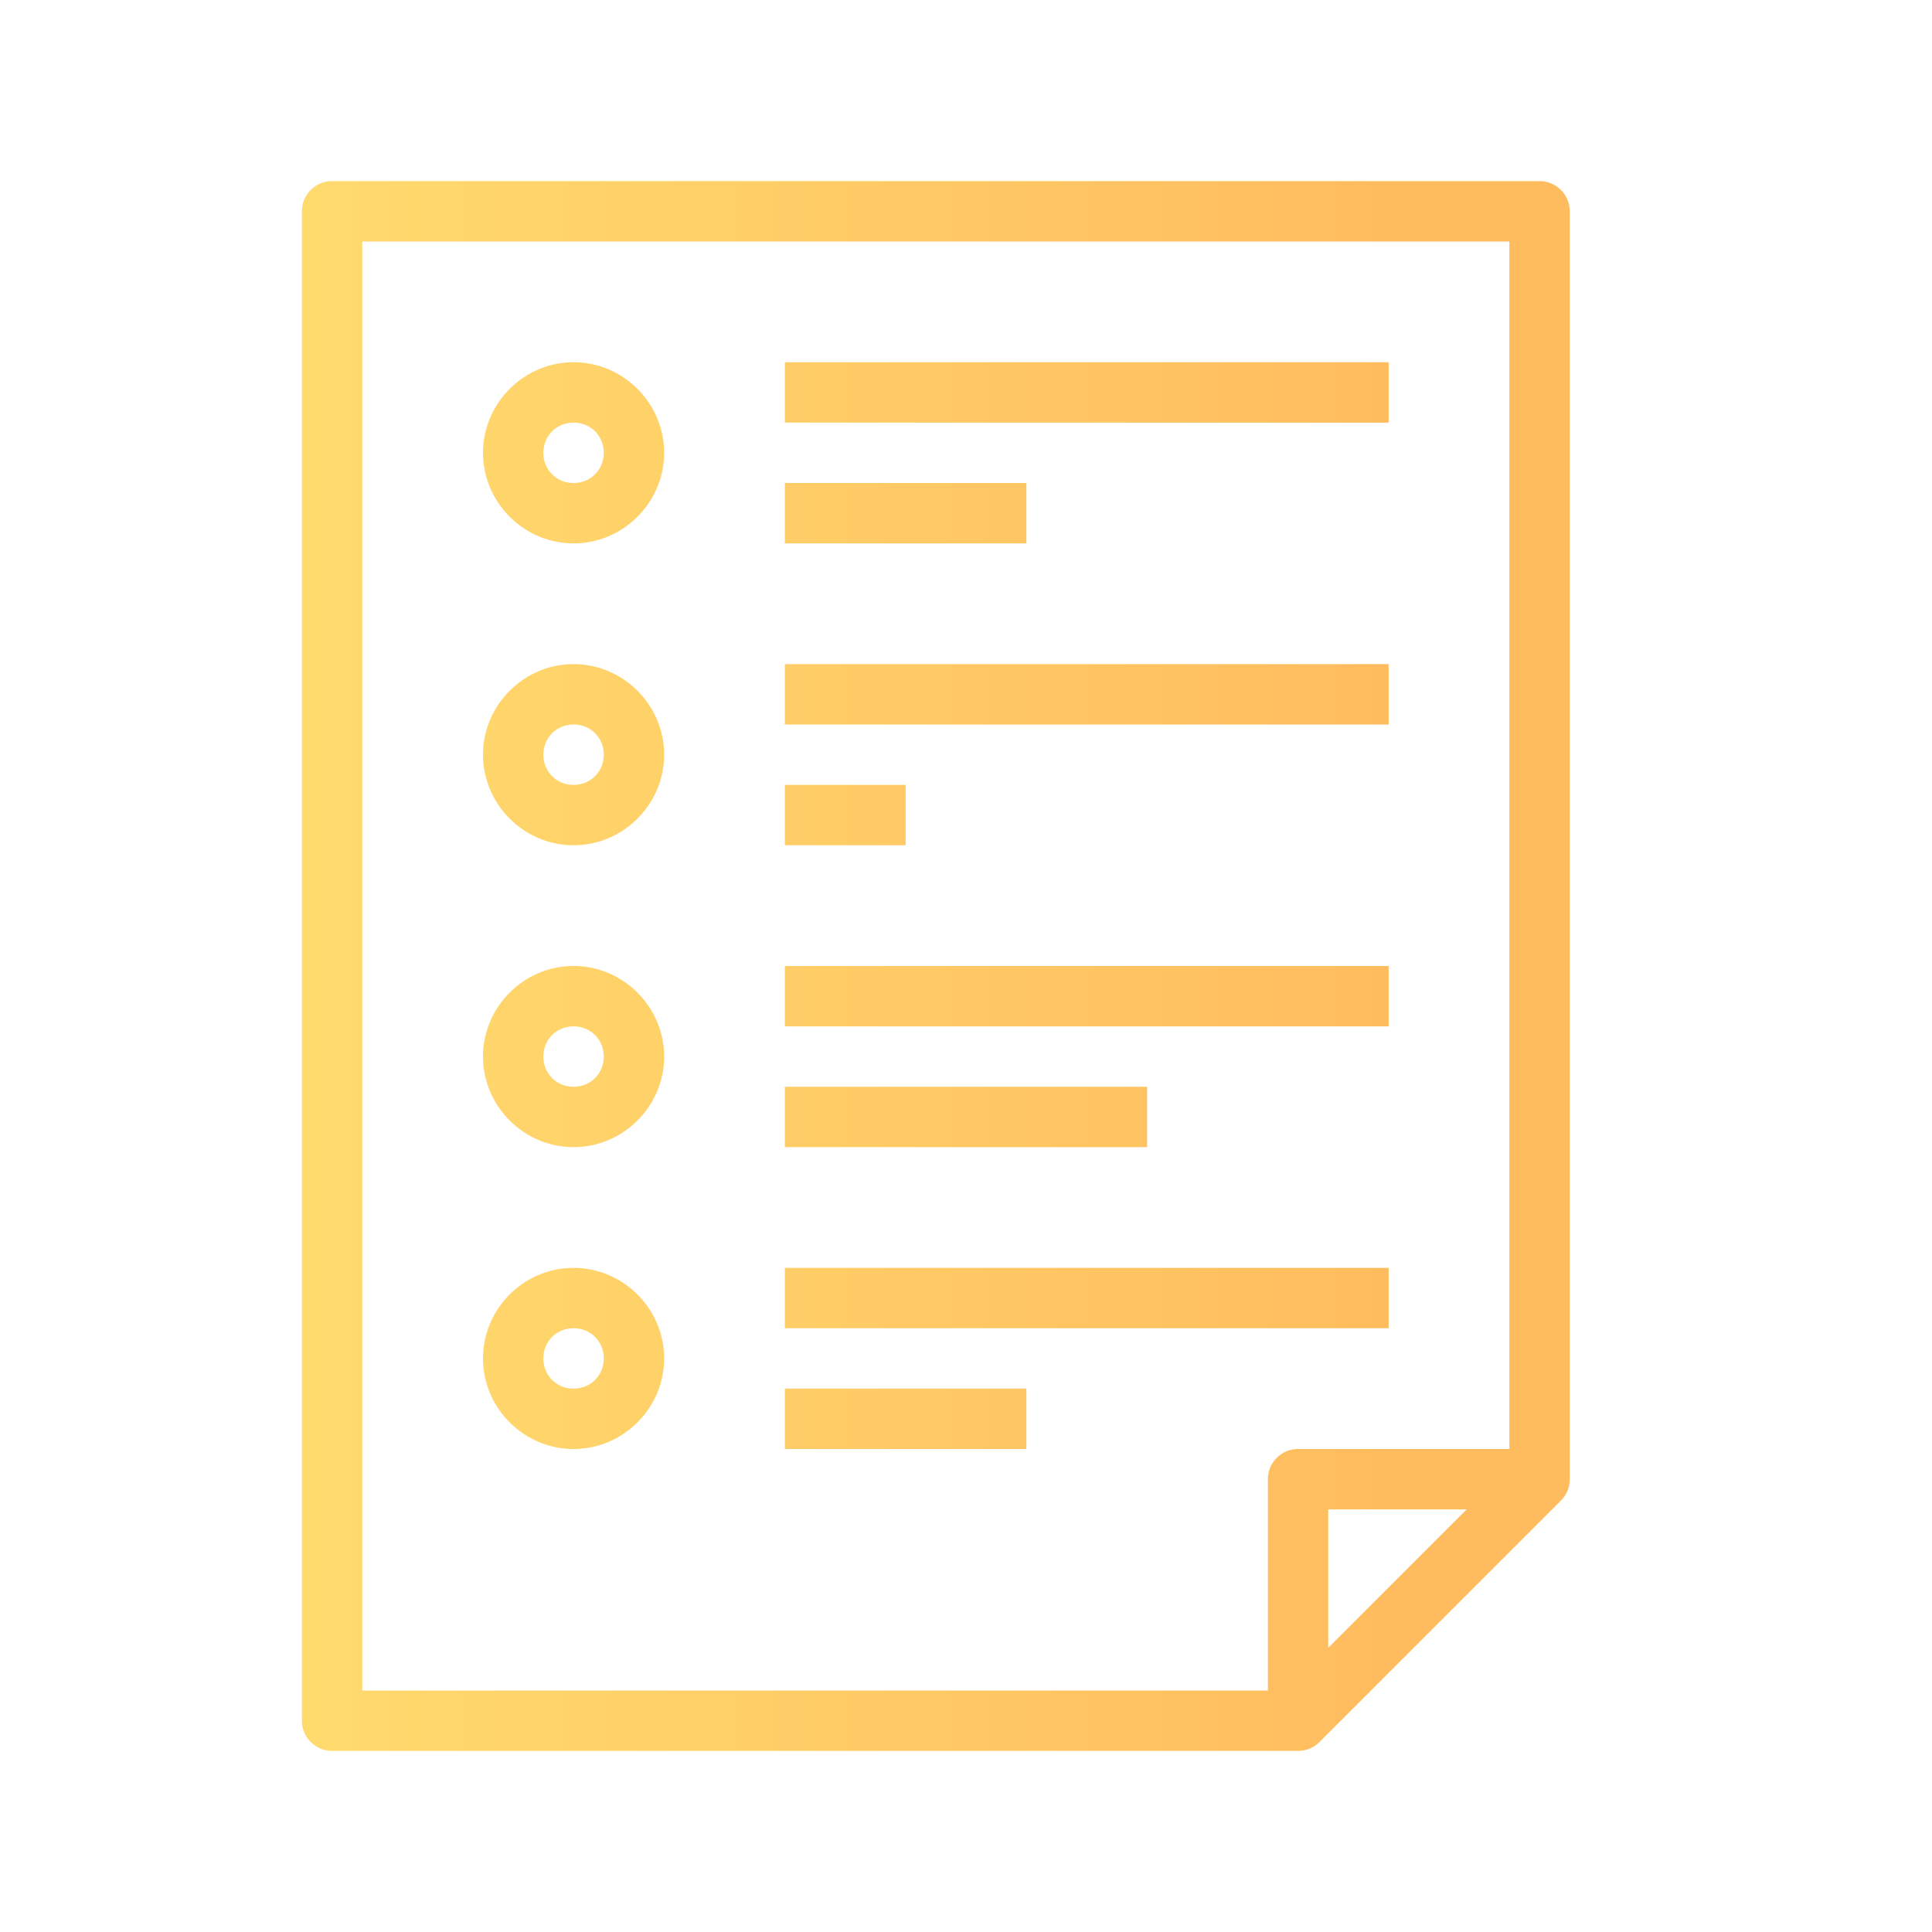 <svg xmlns="http://www.w3.org/2000/svg" xmlns:xlink="http://www.w3.org/1999/xlink" viewBox="0 0 32 32" id="Candidate">
  <defs>
    <linearGradient id="a">
      <stop offset="0" stop-color="#ffdb6e" class="stopColor000092 svgShape"></stop>
      <stop offset="1" stop-color="#ffbc5e" class="stopColorff00f3 svgShape"></stop>
    </linearGradient>
    <linearGradient xlink:href="#a" id="b" x1="5" x2="23" y1="16" y2="16" gradientUnits="userSpaceOnUse"></linearGradient>
  </defs>
  <path fill="url(#b)" d="M5.5 3a.5.5 0 0 0-.5.5v25a.5.5 0 0 0 .5.5h16a.5.5 0 0 0 .354-.146l4-4A.5.5 0 0 0 26 24.5v-21a.5.5 0 0 0-.5-.5h-20zM6 4h19v20a.5.5 0 0 0-.008 0H21.5a.5.5 0 0 0-.5.5v3.494A.5.5 0 0 0 21 28H6V4zm3.5 2C8.677 6 8 6.678 8 7.5S8.677 9 9.5 9 11 8.322 11 7.5 10.323 6 9.5 6zM13 6v1h10V6H13zM9.5 7c.282 0 .5.218.5.5 0 .282-.218.5-.5.5a.493.493 0 0 1-.5-.5c0-.282.218-.5.5-.5zM13 8v1h4V8h-4zm-3.5 3c-.823 0-1.5.678-1.5 1.5S8.677 14 9.5 14s1.5-.678 1.5-1.5-.677-1.5-1.5-1.5zm3.5 0v1h10v-1H13zm-3.5 1c.282 0 .5.218.5.5 0 .282-.218.5-.5.5a.493.493 0 0 1-.5-.5c0-.282.218-.5.5-.5zm3.5 1v1h2v-1h-2zm-3.5 3c-.823 0-1.5.677-1.5 1.5S8.677 19 9.5 19s1.5-.677 1.5-1.5-.677-1.5-1.5-1.5zm3.5 0v1h10v-1H13zm-3.5 1c.282 0 .5.218.5.5 0 .282-.218.5-.5.5a.493.493 0 0 1-.5-.5c0-.282.218-.5.5-.5zm3.5 1v1h6v-1h-6zm-3.5 3c-.823 0-1.5.677-1.5 1.5S8.677 24 9.5 24s1.5-.677 1.5-1.5-.677-1.5-1.5-1.5zm3.5 0v1h10v-1H13zm-3.5 1c.282 0 .5.218.5.5 0 .282-.218.5-.5.5a.493.493 0 0 1-.5-.5c0-.282.218-.5.5-.5zm3.5 1v1h4v-1h-4zm9 2h2.293L22 27.293V25z" color="#000" font-family="sans-serif" font-weight="400" overflow="visible" style="line-height:normal;text-indent:0;text-align:start;text-decoration-line:none;text-decoration-style:solid;text-decoration-color:#000;text-transform:none;block-progression:tb;isolation:auto;mix-blend-mode:normal"></path>
</svg>